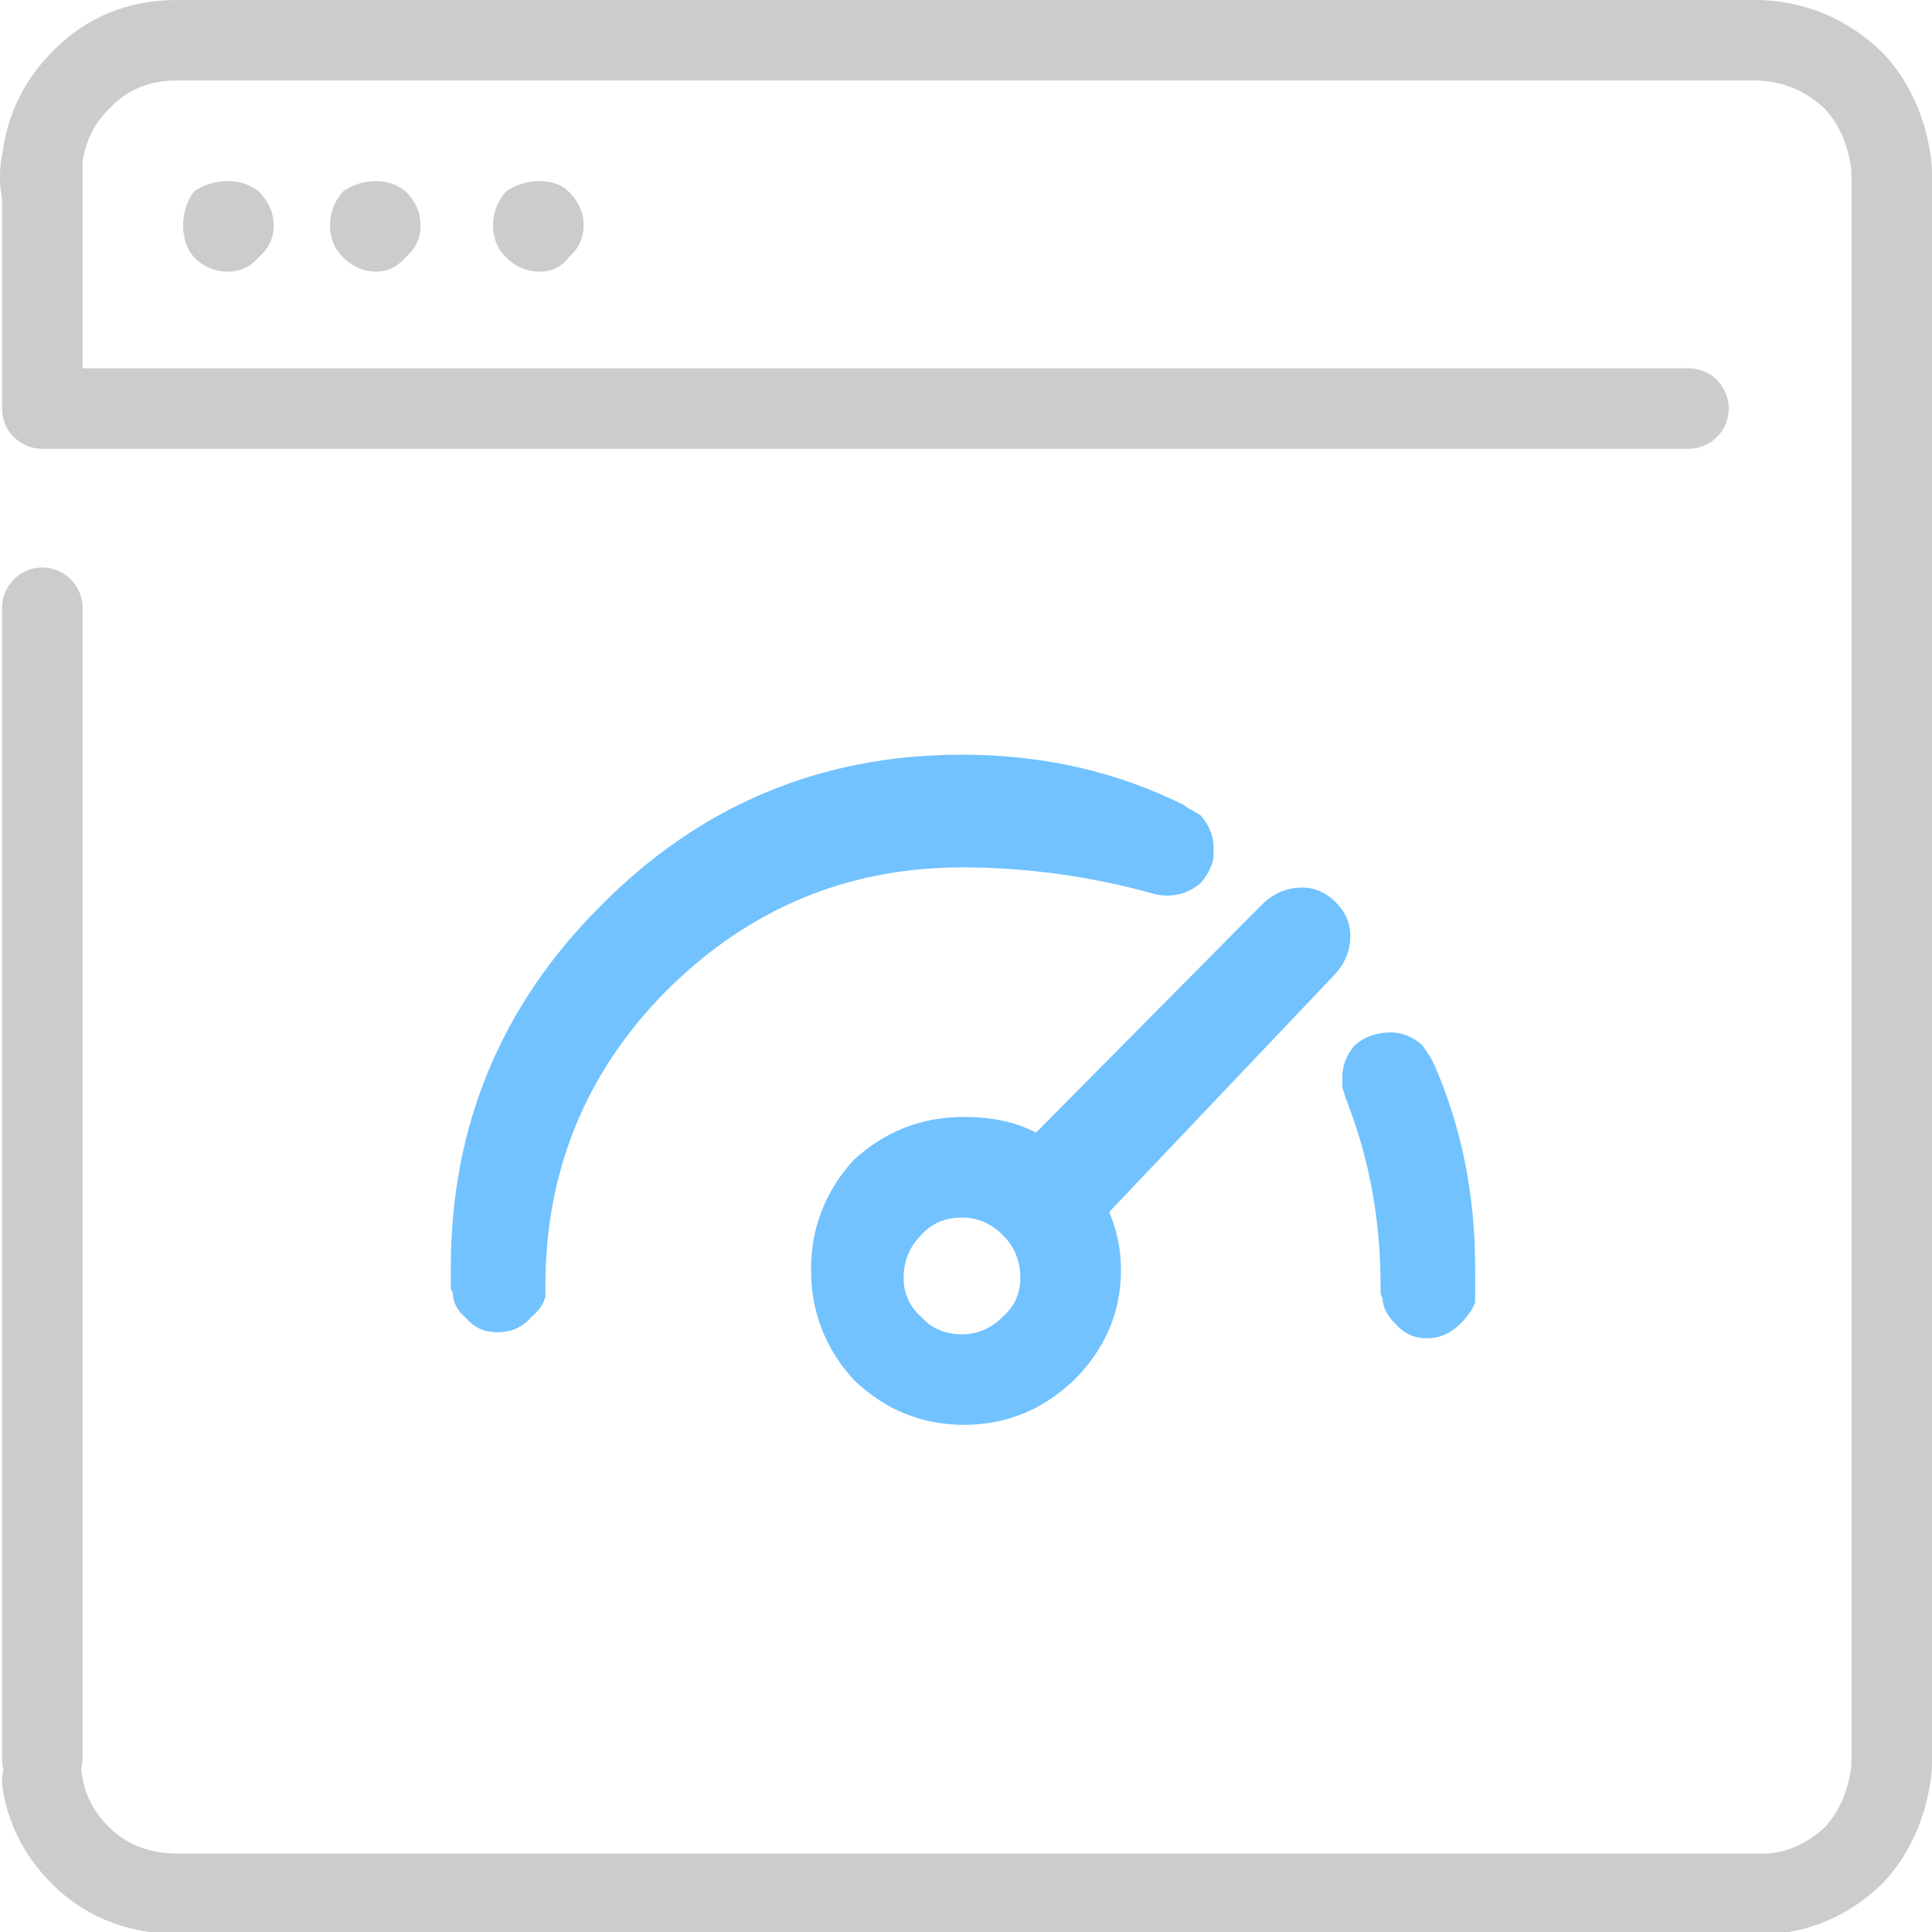 
<svg xmlns="http://www.w3.org/2000/svg" version="1.1" xmlns:xlink="http://www.w3.org/1999/xlink" preserveAspectRatio="none" x="0px" y="0px" width="48px" height="48px" viewBox="0 0 48 48">
<defs>
<g id="Layer0_0_FILL">
<path fill="#71C2FF" stroke="none" d="
M 35.6 26.5
Q 35.55 26.4 35.5 26.3 35.4 26.15 35.3 26 34.95 25.7 34.55 25.7 34.05 25.7 33.7 26 33.4 26.35 33.4 26.75 33.4 26.8 33.4 26.85 33.4 26.9 33.4 27 33.45 27.2 33.55 27.45 34.35 29.55 34.35 31.95
L 34.35 32
Q 34.35 32.05 34.35 32.1 34.35 32.15 34.4 32.25 34.4 32.55 34.7 32.85 35 33.2 35.45 33.2 35.9 33.2 36.25 32.85 36.5 32.6 36.6 32.35 36.6 32.25 36.6 32.2 36.6 32.15 36.6 32.05
L 36.6 31.95
Q 36.6 31.75 36.6 31.55
L 36.6 31.5
Q 36.6 28.8 35.6 26.5
M 33.15 22.45
Q 32.8 22.1 32.35 22.1 31.85 22.1 31.45 22.45 31.3 22.6 31.1 22.8
L 25.75 28.2
Q 25 27.8 23.95 27.8 22.4 27.8 21.25 28.85 20.2 30 20.2 31.55 20.2 33.1 21.25 34.25 22.4 35.35 23.95 35.35 25.5 35.35 26.65 34.25 27.8 33.1 27.8 31.55 27.8 30.8 27.5 30.1
L 33.15 24.15
Q 33.5 23.75 33.5 23.25 33.5 22.8 33.15 22.45
M 22.85 30.65
Q 23.25 30.2 23.9 30.2 24.5 30.2 24.95 30.65 25.4 31.1 25.4 31.75 25.4 32.35 24.95 32.75 24.5 33.2 23.9 33.2 23.25 33.2 22.85 32.75 22.4 32.35 22.4 31.75 22.4 31.1 22.85 30.65
M 29 22.2
Q 29.45 22.2 29.8 21.9 30.05 21.6 30.1 21.3 30.1 21.2 30.1 21.05 30.1 20.65 29.8 20.3 29.65 20.2 29.55 20.15 29.45 20.1 29.4 20.05 26.9 18.8 23.9 18.8 18.65 18.8 14.95 22.55 11.25 26.25 11.25 31.5 11.25 31.55 11.25 31.65 11.25 31.75 11.25 31.9
L 11.25 31.95
Q 11.25 32.05 11.3 32.1 11.3 32.45 11.6 32.7 11.9 33.05 12.35 33.05 12.85 33.05 13.15 32.7 13.45 32.45 13.5 32.2 13.5 32.1 13.5 32
L 13.5 31.95
Q 13.5 27.65 16.5 24.6 19.6 21.5 23.9 21.5 26.3 21.5 28.65 22.15 28.8 22.2 29 22.2 Z"/>

<path fill="#CCCCCC" stroke="none" d="
M 8.55 4.8
Q 8.25 5.15 8.25 5.6 8.25 6.05 8.55 6.35 8.9 6.7 9.35 6.7 9.75 6.7 10.05 6.35 10.4 6.05 10.4 5.6 10.4 5.15 10.05 4.8 9.75 4.55 9.35 4.55 8.9 4.55 8.55 4.8
M 6.4 4.8
Q 6.1 4.55 5.65 4.55 5.2 4.55 4.85 4.8 4.6 5.15 4.6 5.6 4.6 6.05 4.85 6.35 5.2 6.7 5.65 6.7 6.1 6.7 6.4 6.35 6.75 6.05 6.75 5.6 6.75 5.15 6.4 4.8
M 13.4 4.55
Q 12.95 4.55 12.6 4.8 12.3 5.15 12.3 5.6 12.3 6.05 12.6 6.35 12.95 6.7 13.4 6.7 13.85 6.7 14.1 6.35 14.45 6.05 14.45 5.6 14.45 5.15 14.1 4.8 13.85 4.55 13.4 4.55 Z"/>
</g>

<path id="Layer0_0_1_STROKES" stroke="#FF0000" stroke-width="1" stroke-linejoin="round" stroke-linecap="round" fill="none" d="
M 1.05 43.7
L 1.05 44.25"/>

<path id="Layer0_0_2_STROKES" stroke="#71C2FF" stroke-width="0.1" stroke-linejoin="round" stroke-linecap="round" fill="none" d="
M 11.25 31.5
Q 11.25 26.25 14.95 22.55 18.65 18.8 23.9 18.8 26.9 18.8 29.4 20.05 29.45 20.1 29.55 20.15 29.65 20.2 29.8 20.3 30.1 20.65 30.1 21.05 30.1 21.2 30.1 21.3 30.05 21.6 29.8 21.9 29.45 22.2 29 22.2 28.8 22.2 28.65 22.15 26.3 21.5 23.9 21.5 19.6 21.5 16.5 24.6 13.5 27.65 13.5 31.95
L 13.5 32
Q 13.5 32.1 13.5 32.2 13.45 32.45 13.15 32.7 12.85 33.05 12.35 33.05 11.9 33.05 11.6 32.7 11.3 32.45 11.3 32.1 11.25 32.05 11.25 31.95
L 11.25 31.9
Q 11.25 31.75 11.25 31.65 11.25 31.55 11.25 31.5 Z
M 27.8 31.55
Q 27.8 33.1 26.65 34.25 25.5 35.35 23.95 35.35 22.4 35.35 21.25 34.25 20.2 33.1 20.2 31.55 20.2 30 21.25 28.85 22.4 27.8 23.95 27.8 25 27.8 25.75 28.2
L 31.1 22.8
Q 31.3 22.6 31.45 22.45 31.85 22.1 32.35 22.1 32.8 22.1 33.15 22.45 33.5 22.8 33.5 23.25 33.5 23.75 33.15 24.15
L 27.5 30.1
Q 27.8 30.8 27.8 31.55 Z
M 36.6 31.5
L 36.6 31.55
Q 36.6 31.75 36.6 31.95
L 36.6 32.05
Q 36.6 32.15 36.6 32.2 36.6 32.25 36.6 32.35 36.5 32.6 36.25 32.85 35.9 33.2 35.45 33.2 35 33.2 34.7 32.85 34.4 32.55 34.4 32.25 34.35 32.15 34.35 32.1 34.35 32.05 34.35 32
L 34.35 31.95
Q 34.35 29.55 33.55 27.45 33.45 27.2 33.4 27 33.4 26.9 33.4 26.85 33.4 26.8 33.4 26.75 33.4 26.35 33.7 26 34.05 25.7 34.55 25.7 34.95 25.7 35.3 26 35.4 26.15 35.5 26.3 35.55 26.4 35.6 26.5 36.6 28.8 36.6 31.5 Z
M 25.4 31.75
Q 25.4 32.35 24.95 32.75 24.5 33.2 23.9 33.2 23.25 33.2 22.85 32.75 22.4 32.35 22.4 31.75 22.4 31.1 22.85 30.65 23.25 30.2 23.9 30.2 24.5 30.2 24.95 30.65 25.4 31.1 25.4 31.75 Z"/>

<path id="Layer0_0_3_STROKES" stroke="#CCCCCC" stroke-width="2" stroke-linejoin="round" stroke-linecap="round" fill="none" d="
M 41.95 10.15
L 1.05 10.15 1.05 4.8
Q 1 4.65 1 4.4 1 4.15 1.05 3.95 1.2 2.8 2 2 2.95 1 4.4 1 4.8 1 5.05 1
L 43.7 1
Q 45.05 1.05 46.05 2 46.75 2.75 46.95 3.85 47 4.1 47 4.35
L 47 43.8
Q 47 44 46.95 44.25 46.75 45.35 46.05 46.1 45.15 46.95 44 47.05 43.9 47.05 43.75 47.05
L 4.3 47.05
Q 2.9 47 2 46.1 1.2 45.3 1.05 44.25
M 1.05 15.1
L 1.05 43.7
M 1.05 3.95
L 1.05 4.8"/>

<path id="Layer0_0_4_STROKES" stroke="#CCCCCC" stroke-width="0.1" stroke-linejoin="round" stroke-linecap="round" fill="none" d="
M 14.45 5.6
Q 14.45 6.05 14.1 6.35 13.85 6.7 13.4 6.7 12.95 6.7 12.6 6.35 12.3 6.05 12.3 5.6 12.3 5.15 12.6 4.8 12.95 4.55 13.4 4.55 13.85 4.55 14.1 4.8 14.45 5.15 14.45 5.6 Z
M 6.75 5.6
Q 6.75 6.05 6.4 6.35 6.1 6.7 5.65 6.7 5.2 6.7 4.85 6.35 4.6 6.05 4.6 5.6 4.6 5.15 4.85 4.8 5.2 4.55 5.65 4.55 6.1 4.55 6.4 4.8 6.75 5.15 6.75 5.6 Z
M 10.4 5.6
Q 10.4 6.05 10.05 6.35 9.75 6.7 9.35 6.7 8.9 6.7 8.55 6.35 8.25 6.05 8.25 5.6 8.25 5.15 8.55 4.8 8.9 4.55 9.35 4.55 9.75 4.55 10.05 4.8 10.4 5.15 10.4 5.6 Z"/>
</defs>

<g transform="matrix( 1, 0, 0, 1, 0,0) ">
<use xlink:href="#Layer0_0_FILL"/>

<use xlink:href="#Layer0_0_1_STROKES"/>

<use xlink:href="#Layer0_0_2_STROKES"/>

<use xlink:href="#Layer0_0_3_STROKES"/>

<use xlink:href="#Layer0_0_4_STROKES"/>
</g>
</svg>
